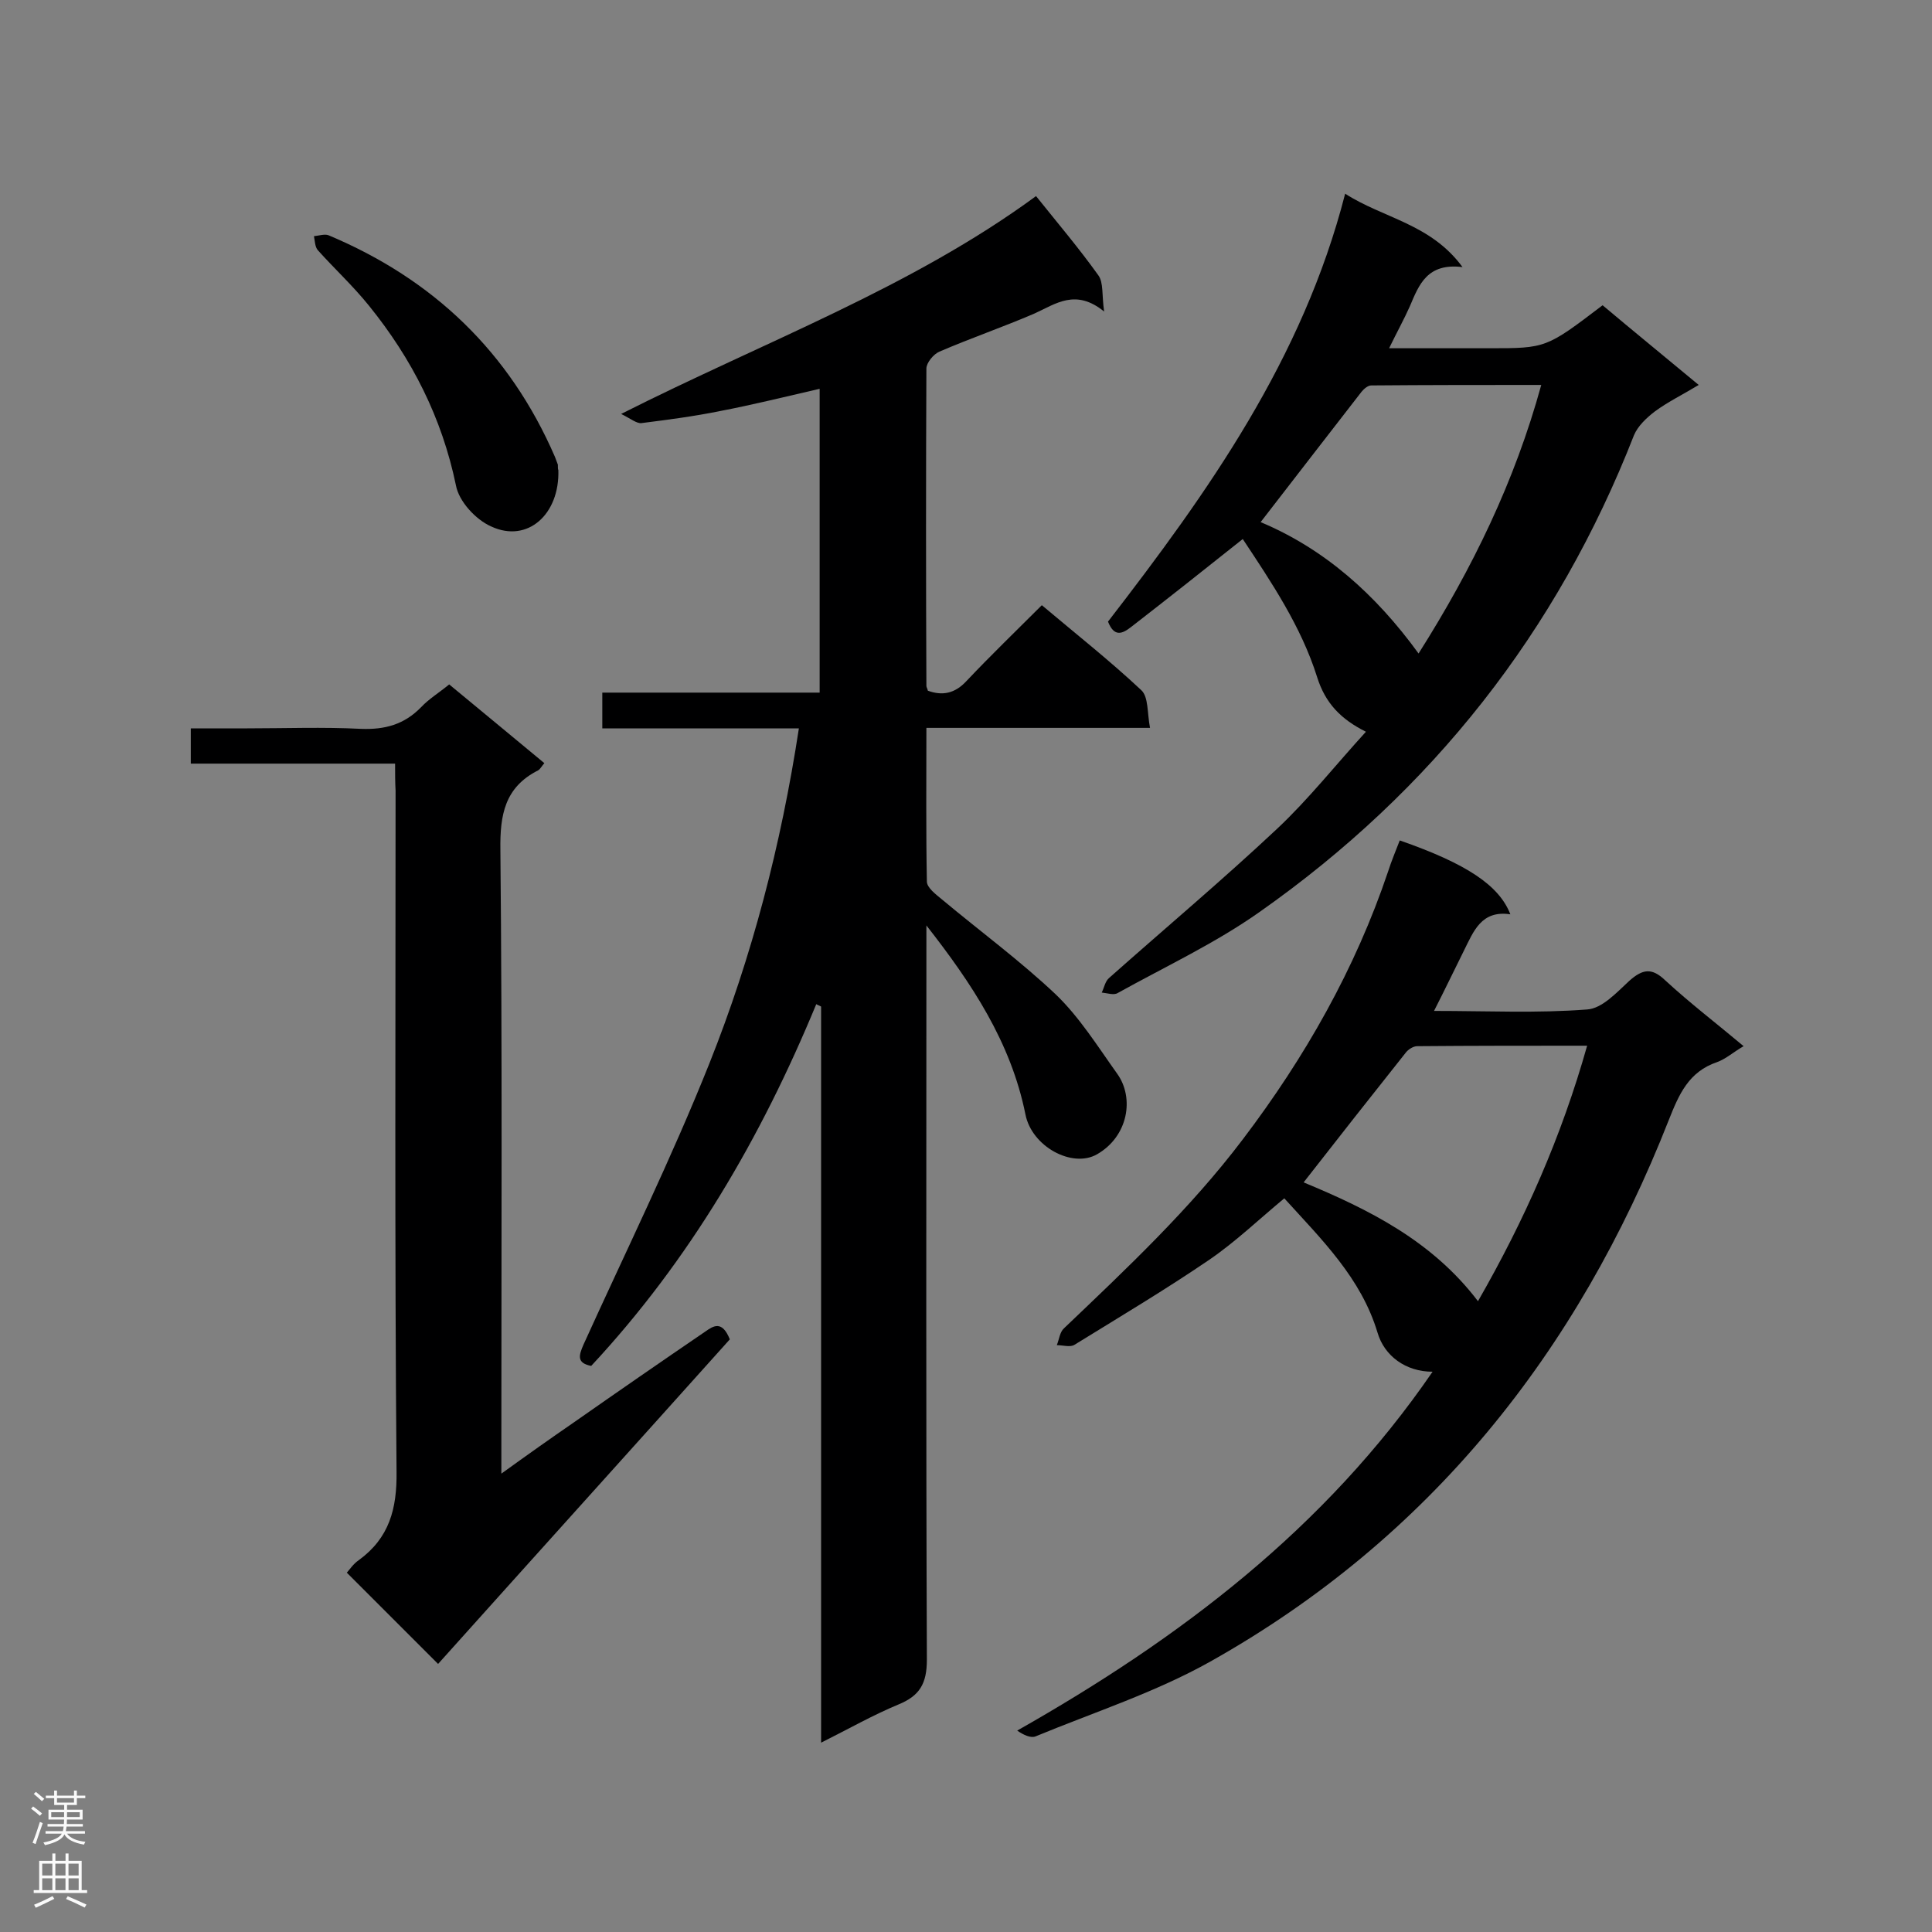 <svg enable-background="new 0 0 400 400" viewBox="0 0 400 400" xmlns="http://www.w3.org/2000/svg"><rect x="0" y="0" width="400" height="400" fill="#808080" stroke="none"/><g fill="#000001"><path d="m170 360.8c0-51.4 0-101.9 0-152.4-.3-.2-.7-.3-1-.5-11.4 27.6-26.2 53-46.6 74.9-3-.6-2.6-2.1-1.6-4.4 8.8-19.4 18.2-38.5 26.1-58.3 8.8-22.1 14.8-45.1 18.5-69.3-13.7 0-27 0-40.7 0 0-2.7 0-4.8 0-7.4h45c0-21.2 0-41.8 0-62.9-7 1.6-13.8 3.3-20.6 4.6-5.4 1.1-10.8 1.8-16.3 2.5-1 .1-2.2-.9-4.2-1.9 29.7-15 60-26.1 85.9-45.1 4.4 5.5 8.9 10.8 12.9 16.4 1.1 1.5.7 4.1 1.2 7.5-5.9-4.8-10-1.6-14.4.4-6.5 2.8-13.2 5.1-19.7 7.9-1.2.5-2.7 2.3-2.7 3.5-.1 21.9-.1 43.8 0 65.7 0 .3.2.5.3 1 3 1.1 5.6.6 8-2 5-5.3 10.2-10.3 15.6-15.7 7 5.9 14.1 11.5 20.6 17.6 1.5 1.4 1.2 4.7 1.8 7.8-15.9 0-30.9 0-46.3 0 0 11-.1 21.4.1 31.8 0 1.3 1.9 2.7 3.1 3.7 7.9 6.6 16.2 12.7 23.6 19.7 4.9 4.7 8.7 10.8 12.7 16.4 3.6 5 2.3 13-4.2 16.7-5.1 2.9-13.5-1.6-14.8-8.3-3-14.9-11.1-27.1-20.5-39.1v4.5c0 49.2-.1 98.4.1 147.5 0 5-1.5 7.5-5.9 9.3-5.3 2.2-10.2 5-16 7.9z"/><path d="m296.6 284c-5.6 0-10-3.3-11.4-8.1-3.4-11.3-11.5-19.2-19.3-27.8-5.3 4.4-10.1 9-15.5 12.7-9.1 6.2-18.5 11.8-27.9 17.6-.9.6-2.4.1-3.7.1.5-1.2.6-2.7 1.5-3.5 13-12.4 26.1-24.7 37-39.1 12.9-17 23.3-35.3 30.1-55.5.7-2.2 1.6-4.3 2.4-6.4 13.8 4.8 20.6 9.3 22.9 15.3-6-.9-7.6 3.5-9.6 7.5s-3.9 8-6.2 12.5c11 0 21.4.5 31.7-.3 3.1-.2 6.1-3.5 8.7-5.9 2.8-2.5 4.7-2.8 7.5-.1 5.1 4.7 10.6 8.9 16.2 13.6-2.1 1.2-3.6 2.6-5.5 3.3-5.9 2-7.9 6.7-10 12-18.9 48.1-49.5 86.6-94.9 112.1-11.4 6.4-24.1 10.5-36.2 15.5-1 .4-2.5-.3-3.8-1.2 33.7-19.1 63.7-41.8 86-74.3zm-26.7-39.2c13.5 5.6 26.6 12.1 36.1 24.6 9.7-16.9 17.3-34.1 22.6-52.9-12.1 0-23.7 0-35.2.1-.8 0-1.9.7-2.4 1.4-7 8.8-14 17.7-21.1 26.8z"/><path d="m81.8 158.1c-14.3 0-28.2 0-42.3 0 0-2.5 0-4.6 0-7.3h11.7c7.8 0 15.7-.3 23.5.1 5 .2 9-.9 12.5-4.5 1.6-1.7 3.6-2.9 5.8-4.7 6.5 5.4 13.1 10.8 19.7 16.3-.6.7-.9 1.3-1.3 1.5-6.9 3.5-7.9 9.2-7.8 16.4.4 41.2.2 82.4.2 123.6v5.6c5.4-3.9 10.2-7.3 15-10.6 9-6.3 18.1-12.6 27.2-18.8 1.7-1.2 3.5-2.4 5.1 1.6-20 22.3-40.4 44.9-60.4 67.2-6.7-6.7-12.7-12.7-18.9-18.9.5-.5 1.3-1.8 2.5-2.6 6.3-4.6 7.9-10.6 7.8-18.3-.4-47-.2-94-.2-141-.1-1.8-.1-3.5-.1-5.6z"/><path d="m302.8 55.3c-7.3-.9-9 3.6-10.9 8.1-1.2 2.7-2.7 5.4-4.3 8.7h20.7c11.8 0 11.8 0 23.5-8.9 6.3 5.3 12.8 10.6 19.9 16.5-3.3 2-6.4 3.5-9.1 5.5-1.7 1.3-3.5 3-4.3 4.9-15.9 40.7-41.8 73.6-77.5 98.7-9.2 6.5-19.5 11.3-29.4 16.8-.8.5-2.2 0-3.3-.1.5-1 .7-2.3 1.5-3 11.6-10.3 23.5-20.3 34.8-30.9 6.5-6.1 12.1-13.2 18.4-20.1-5.2-2.6-8.4-5.9-10.1-11.3-3.3-10.5-9.5-19.7-15.4-28.6-7.9 6.3-15.5 12.3-23.1 18.2-1.8 1.4-3.5 2.2-4.8-1.1 20.7-26.8 40.3-54.3 49.1-88.6 7.9 5.1 17.7 6.2 24.3 15.2zm-9.1 80c11.2-17.7 19.9-35.6 25.4-55.6-12.1 0-23.7 0-35.2.1-.7 0-1.5.7-2 1.3-6.9 8.9-13.8 17.8-20.9 27 13.1 5.5 23.7 14.8 32.7 27.2z"/><path d="m115.6 97.3c.3 9.2-6.4 15.2-13.9 11.7-3.2-1.4-6.7-5.2-7.3-8.5-2.9-14-9.1-26.2-18-37.2-3.3-4.1-7.1-7.6-10.6-11.5-.6-.7-.6-1.9-.8-2.9 1-.1 2.2-.5 3-.2 21.7 9.1 37.5 24.2 46.9 45.9.2.5.4 1.1.6 1.6 0 .6 0 1 .1 1.1z"/></g><path d="m6.44 374.46.42-.45c.65.47 1.27.95 1.85 1.44l-.45.49c-.65-.56-1.25-1.06-1.82-1.48m.93 7.33-.63-.26c.55-1.36 1.05-2.8 1.52-4.33.19.1.38.19.59.27-.46 1.29-.95 2.73-1.48 4.32m-.38-10.38.44-.42c.43.34 1.01.82 1.74 1.44l-.49.49c-.53-.51-1.09-1.01-1.69-1.51m2.5.35h1.72v-1.04h.59v1.04h3.52v-1.04h.59v1.04h1.75v.53h-1.75v1.42h-2.03v.97h3.22v2.03h-3.24c0 .35-.01.66-.03.93h3.32v.53h-3.37c-.03.27-.08.58-.15.94h3.96v.53h-3.71c.67.92 1.93 1.48 3.79 1.68-.13.24-.23.44-.29.59-2.13-.38-3.48-1.08-4.04-2.12-.43.97-1.77 1.72-4.03 2.23-.09-.19-.2-.37-.33-.55 2.1-.42 3.37-1.03 3.81-1.83h-3.36v-.53h3.58c.08-.29.13-.61.16-.94h-3.33v-.53h3.39c.02-.27.04-.58.04-.93h-3.23v-2.03h3.25v-.97h-2.07v-1.42h-1.73zm1.12 3.44v1h2.65c.01-.3.02-.44.01-.4v-.25-.35zm1.19-2h3.52v-.91h-3.52zm4.71 2h-2.63v.59c0 .15-.01.28-.01.4h2.64z" fill="#fafafa"/><path d="m13.56 383.74h.63v1.52h2.72v6.07h1.13v.6h-11.06v-.6h1.13v-6.07h2.73v-1.52h.63v1.52h2.1v-1.52zm-2.69 8.83.38.56c-1.24.63-2.53 1.25-3.85 1.85-.1-.21-.21-.42-.34-.63 1.36-.55 2.63-1.15 3.81-1.78m-2.13-4.27h2.1v-2.45h-2.1zm0 3.04h2.1v-2.46h-2.1zm2.72-3.04h2.1v-2.45h-2.1zm0 3.04h2.1v-2.46h-2.1zm6.07 3.6c-1.41-.71-2.7-1.3-3.86-1.78l.35-.56c1.45.62 2.75 1.19 3.88 1.72zm-1.25-9.09h-2.1v2.45h2.1zm-2.09 5.49h2.1v-2.46h-2.1z" fill="#fafafa"/></svg>